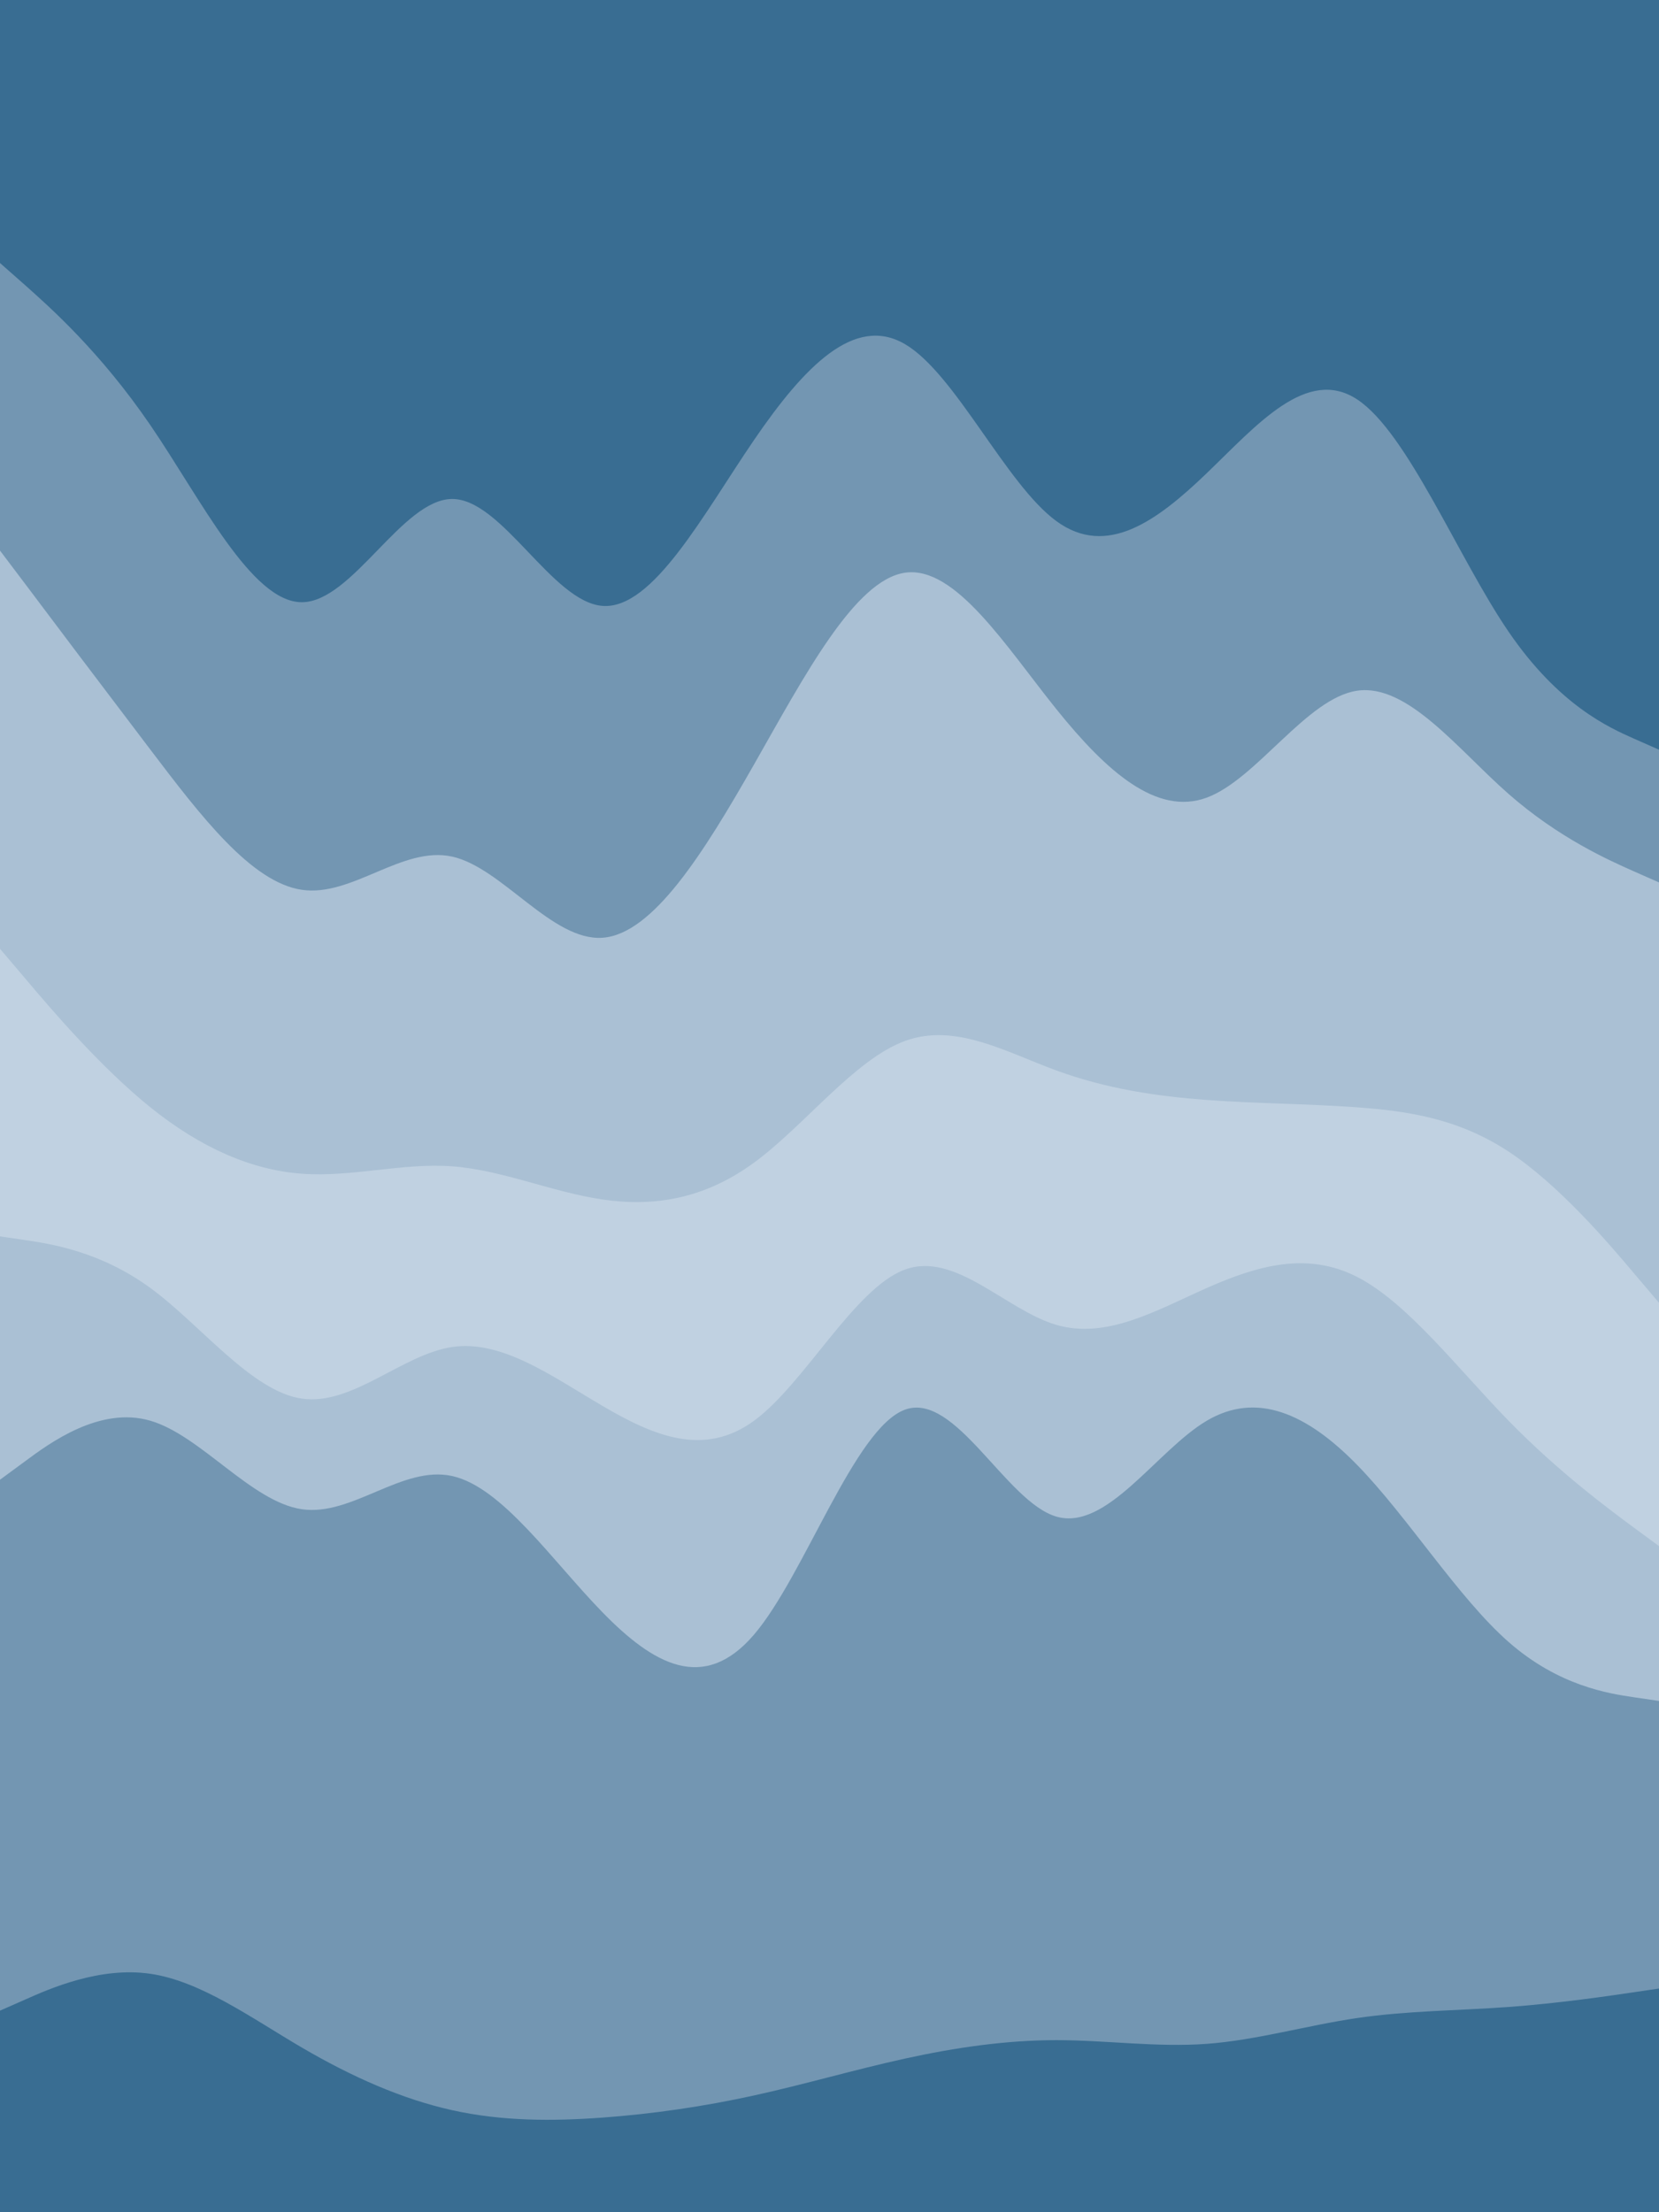 <svg id="visual" viewBox="0 0 675 900" width="675" height="900" xmlns="http://www.w3.org/2000/svg" xmlns:xlink="http://www.w3.org/1999/xlink" version="1.1"><path d="M0 109L10.2 118C20.3 127 40.7 145 61.2 175C81.7 205 102.3 247 122.8 247C143.3 247 163.7 205 184 205C204.3 205 224.7 247 245.2 248.5C265.7 250 286.3 211 306.8 181C327.3 151 347.7 130 368.2 142C388.7 154 409.3 199 429.8 214C450.3 229 470.7 214 491 194.5C511.3 175 531.7 151 552.2 164.5C572.7 178 593.3 229 613.8 259C634.3 289 654.7 298 664.8 302.5L675 307L675 0L664.8 0C654.7 0 634.3 0 613.8 0C593.3 0 572.7 0 552.2 0C531.7 0 511.3 0 491 0C470.7 0 450.3 0 429.8 0C409.3 0 388.7 0 368.2 0C347.7 0 327.3 0 306.8 0C286.3 0 265.7 0 245.2 0C224.7 0 204.3 0 184 0C163.7 0 143.3 0 122.8 0C102.3 0 81.7 0 61.2 0C40.7 0 20.3 0 10.2 0L0 0Z" fill="#396d92"></path><path d="M0 226L10.2 239.5C20.3 253 40.7 280 61.2 307C81.7 334 102.3 361 122.8 364C143.3 367 163.7 346 184 350.5C204.3 355 224.7 385 245.2 383.5C265.7 382 286.3 349 306.8 313C327.3 277 347.7 238 368.2 235C388.7 232 409.3 265 429.8 290.5C450.3 316 470.7 334 491 326.5C511.3 319 531.7 286 552.2 283C572.7 280 593.3 307 613.8 325C634.3 343 654.7 352 664.8 356.5L675 361L675 305L664.8 300.5C654.7 296 634.3 287 613.8 257C593.3 227 572.7 176 552.2 162.5C531.7 149 511.3 173 491 192.5C470.7 212 450.3 227 429.8 212C409.3 197 388.7 152 368.2 140C347.7 128 327.3 149 306.8 179C286.3 209 265.7 248 245.2 246.5C224.7 245 204.3 203 184 203C163.7 203 143.3 245 122.8 245C102.3 245 81.7 203 61.2 173C40.7 143 20.3 125 10.2 116L0 107Z" fill="#7396b2"></path><path d="M0 388L10.2 400C20.3 412 40.7 436 61.2 452.5C81.7 469 102.3 478 122.8 479.5C143.3 481 163.7 475 184 476.5C204.3 478 224.7 487 245.2 490C265.7 493 286.3 490 306.8 475C327.3 460 347.7 433 368.2 425.5C388.7 418 409.3 430 429.8 437.5C450.3 445 470.7 448 491 449.5C511.3 451 531.7 451 552.2 452.5C572.7 454 593.3 457 613.8 470.5C634.3 484 654.7 508 664.8 520L675 532L675 359L664.8 354.5C654.7 350 634.3 341 613.8 323C593.3 305 572.7 278 552.2 281C531.7 284 511.3 317 491 324.5C470.7 332 450.3 314 429.8 288.5C409.3 263 388.7 230 368.2 233C347.7 236 327.3 275 306.8 311C286.3 347 265.7 380 245.2 381.5C224.7 383 204.3 353 184 348.5C163.7 344 143.3 365 122.8 362C102.3 359 81.7 332 61.2 305C40.7 278 20.3 251 10.2 237.5L0 224Z" fill="#aac0d4"></path><path d="M0 505L10.2 506.5C20.3 508 40.7 511 61.2 526C81.7 541 102.3 568 122.8 571C143.3 574 163.7 553 184 550C204.3 547 224.7 562 245.2 574C265.7 586 286.3 595 306.8 580C327.3 565 347.7 526 368.2 518.5C388.7 511 409.3 535 429.8 541C450.3 547 470.7 535 491 526C511.3 517 531.7 511 552.2 521.5C572.7 532 593.3 559 613.8 580C634.3 601 654.7 616 664.8 623.5L675 631L675 530L664.8 518C654.7 506 634.3 482 613.8 468.5C593.3 455 572.7 452 552.2 450.5C531.7 449 511.3 449 491 447.5C470.7 446 450.3 443 429.8 435.5C409.3 428 388.7 416 368.2 423.5C347.7 431 327.3 458 306.8 473C286.3 488 265.7 491 245.2 488C224.7 485 204.3 476 184 474.5C163.7 473 143.3 479 122.8 477.5C102.3 476 81.7 467 61.2 450.5C40.7 434 20.3 410 10.2 398L0 386Z" fill="#c0d1e1"></path><path d="M0 604L10.2 596.5C20.3 589 40.7 574 61.2 580C81.7 586 102.3 613 122.8 616C143.3 619 163.7 598 184 602.5C204.3 607 224.7 637 245.2 658C265.7 679 286.3 691 306.8 667C327.3 643 347.7 583 368.2 575.5C388.7 568 409.3 613 429.8 619C450.3 625 470.7 592 491 580C511.3 568 531.7 577 552.2 598C572.7 619 593.3 652 613.8 670C634.3 688 654.7 691 664.8 692.5L675 694L675 629L664.8 621.5C654.7 614 634.3 599 613.8 578C593.3 557 572.7 530 552.2 519.5C531.7 509 511.3 515 491 524C470.7 533 450.3 545 429.8 539C409.3 533 388.7 509 368.2 516.5C347.7 524 327.3 563 306.8 578C286.3 593 265.7 584 245.2 572C224.7 560 204.3 545 184 548C163.7 551 143.3 572 122.8 569C102.3 566 81.7 539 61.2 524C40.7 509 20.3 506 10.2 504.5L0 503Z" fill="#aac0d4"></path><path d="M0 820L10.2 815.5C20.3 811 40.7 802 61.2 805C81.7 808 102.3 823 122.8 835C143.3 847 163.7 856 184 860.5C204.3 865 224.7 865 245.2 863.5C265.7 862 286.3 859 306.8 854.5C327.3 850 347.7 844 368.2 839.5C388.7 835 409.3 832 429.8 832C450.3 832 470.7 835 491 833.5C511.3 832 531.7 826 552.2 823C572.7 820 593.3 820 613.8 818.5C634.3 817 654.7 814 664.8 812.5L675 811L675 692L664.8 690.5C654.7 689 634.3 686 613.8 668C593.3 650 572.7 617 552.2 596C531.7 575 511.3 566 491 578C470.7 590 450.3 623 429.8 617C409.3 611 388.7 566 368.2 573.5C347.7 581 327.3 641 306.8 665C286.3 689 265.7 677 245.2 656C224.7 635 204.3 605 184 600.5C163.7 596 143.3 617 122.8 614C102.3 611 81.7 584 61.2 578C40.7 572 20.3 587 10.2 594.5L0 602Z" fill="#7396b2"></path><path d="M0 901L10.2 901C20.3 901 40.7 901 61.2 901C81.7 901 102.3 901 122.8 901C143.3 901 163.7 901 184 901C204.3 901 224.7 901 245.2 901C265.7 901 286.3 901 306.8 901C327.3 901 347.7 901 368.2 901C388.7 901 409.3 901 429.8 901C450.3 901 470.7 901 491 901C511.3 901 531.7 901 552.2 901C572.7 901 593.3 901 613.8 901C634.3 901 654.7 901 664.8 901L675 901L675 809L664.8 810.5C654.7 812 634.3 815 613.8 816.5C593.3 818 572.7 818 552.2 821C531.7 824 511.3 830 491 831.5C470.7 833 450.3 830 429.8 830C409.3 830 388.7 833 368.2 837.5C347.7 842 327.3 848 306.8 852.5C286.3 857 265.7 860 245.2 861.5C224.7 863 204.3 863 184 858.5C163.7 854 143.3 845 122.8 833C102.3 821 81.7 806 61.2 803C40.7 800 20.3 809 10.2 813.5L0 818Z" fill="#396d92"></path></svg>